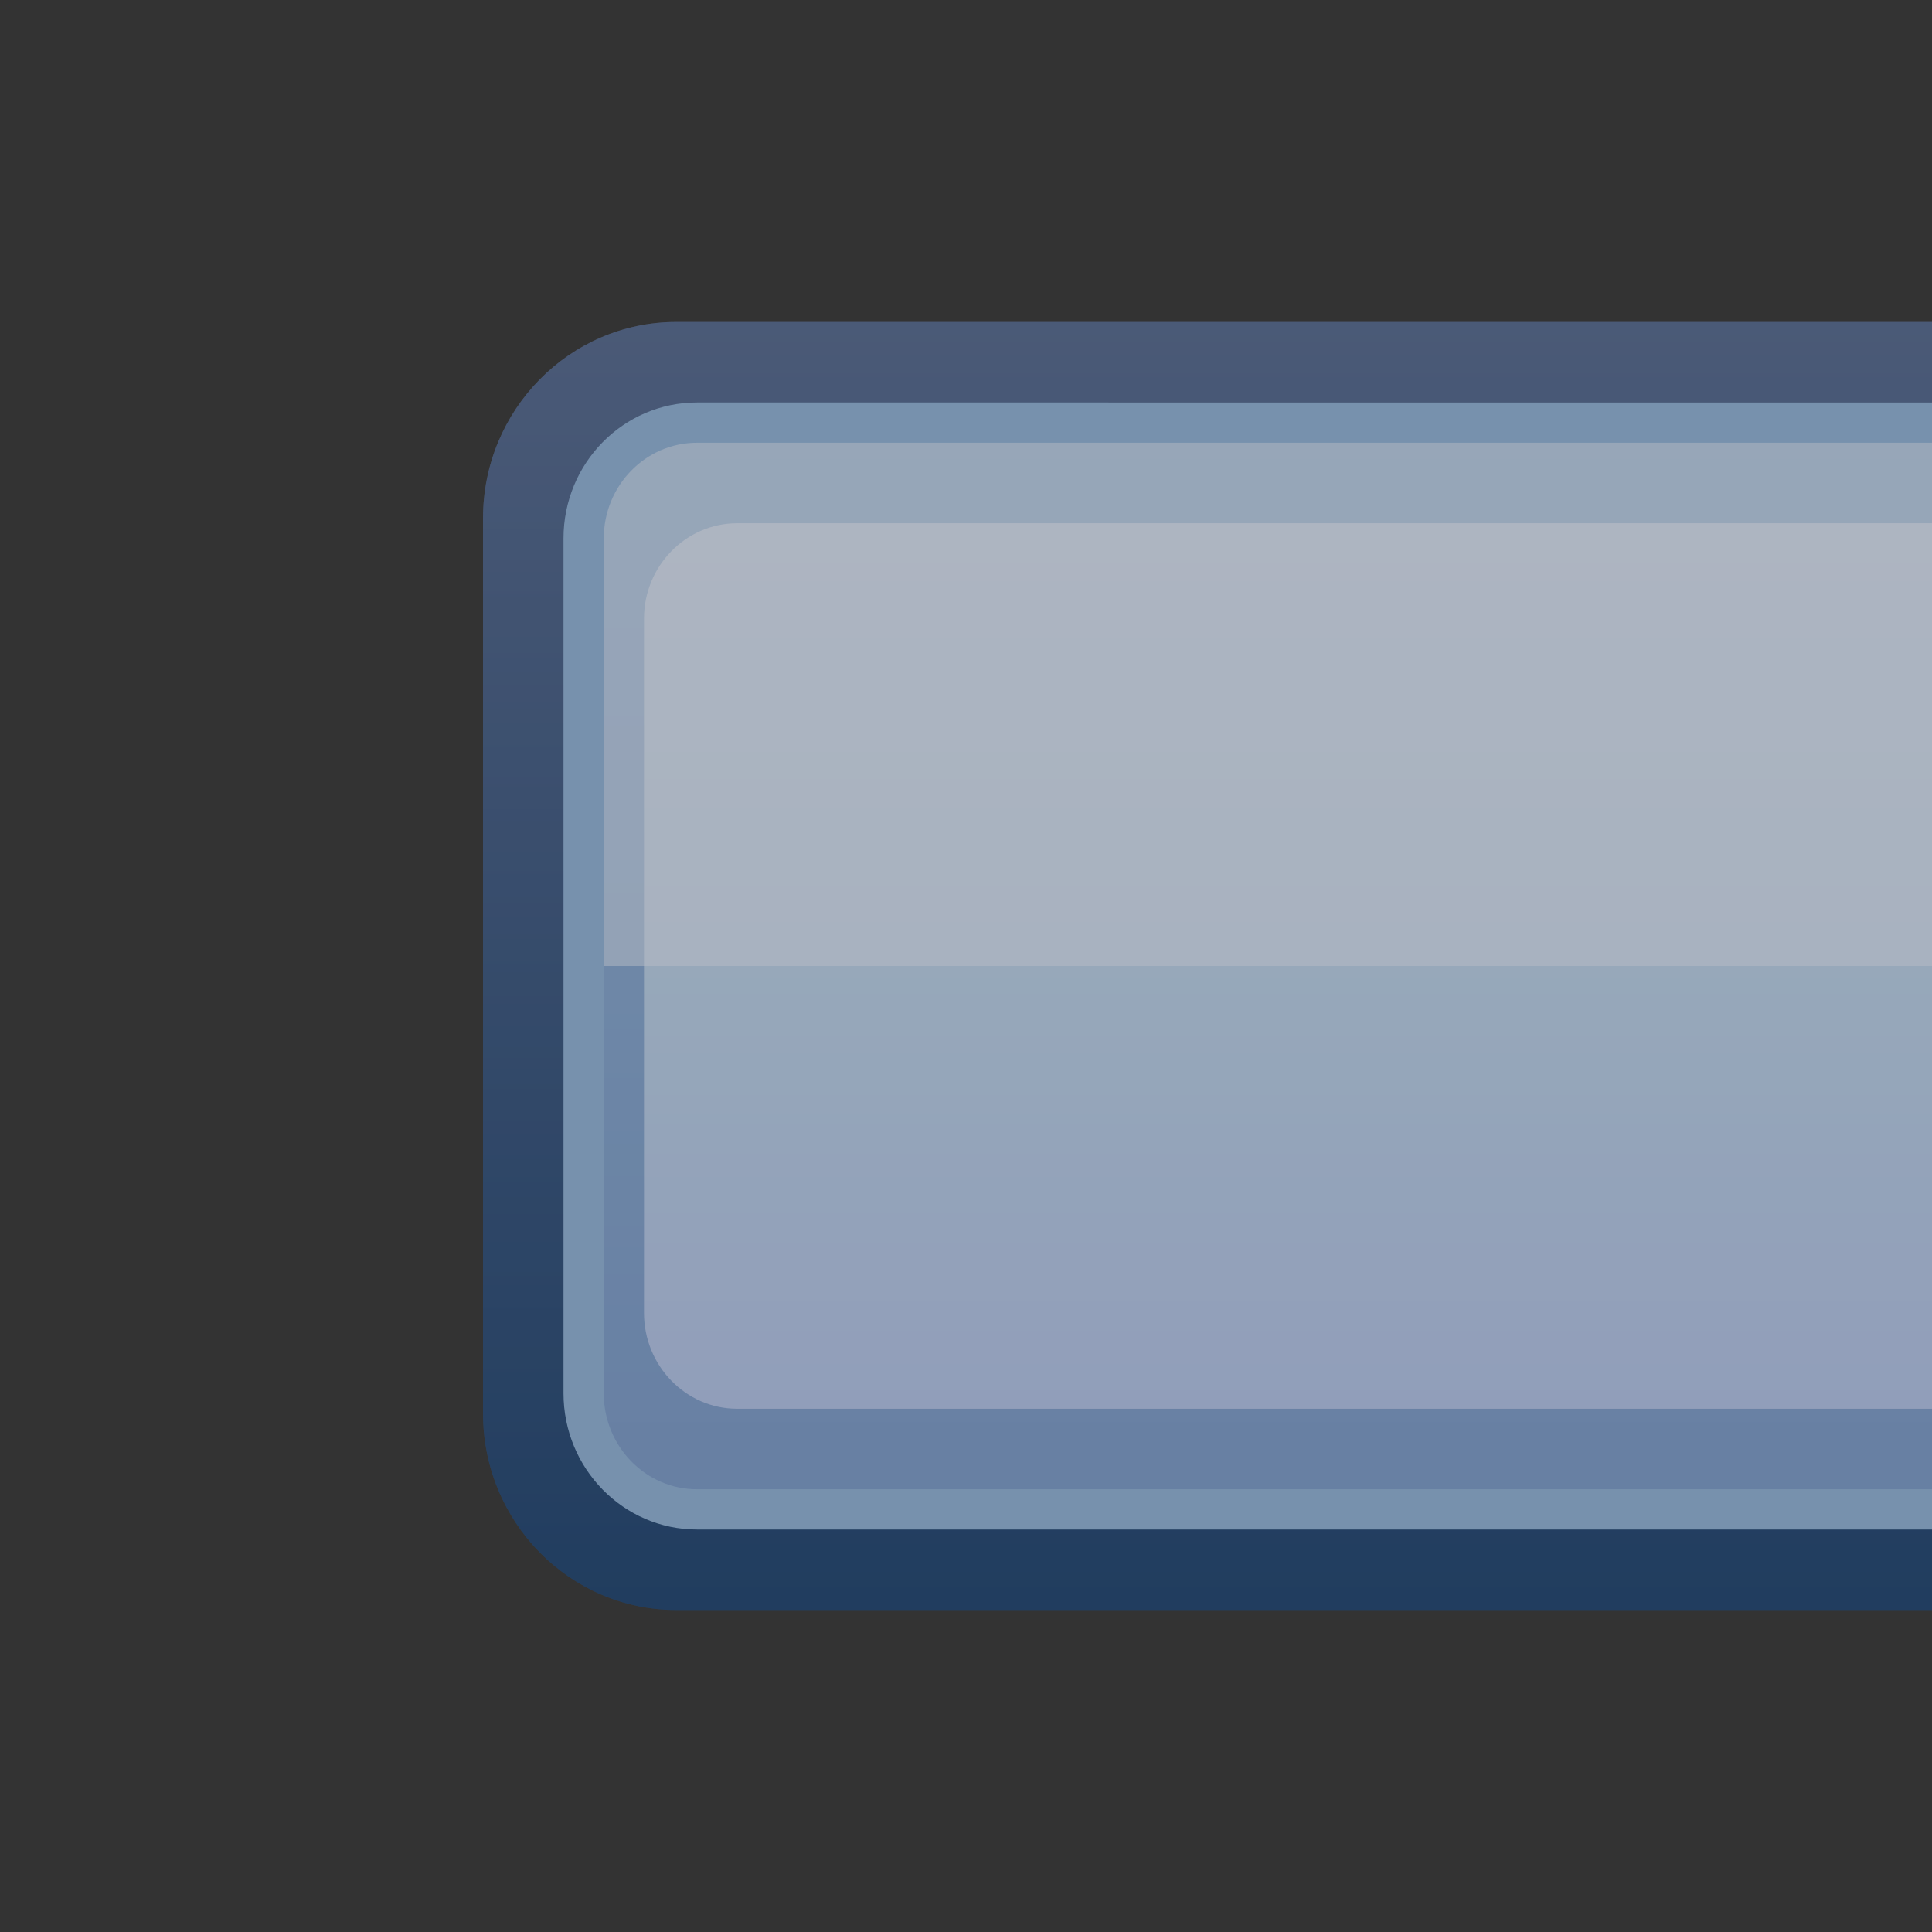 <?xml version="1.0" encoding="UTF-8" standalone="no"?>
<!DOCTYPE svg PUBLIC "-//W3C//DTD SVG 1.1 Tiny//EN" "http://www.w3.org/Graphics/SVG/1.1/DTD/svg11-tiny.dtd">
<svg xmlns="http://www.w3.org/2000/svg" xmlns:xlink="http://www.w3.org/1999/xlink" width="12" height="12" viewBox="-0.609 -1.391 12 12">
<rect x="-0.609" y="-1.391" width="12" height="12" fill="#333333" stroke="none"/>
<rect fill="none" height="12" width="12" x="-0.609" y="-1.391"/>
<linearGradient id="_4" gradientUnits="userSpaceOnUse" x1="6.89" y1="0.61" x2="6.89" y2="8.61">
<stop stop-color="#788FB8" offset="0"/>
<stop stop-color="#235487" offset="1"/>
</linearGradient>
<path d="M3.591,8.609h7.8v-8h-7.8c-0.662,0-1.2,0.547-1.2,1.219v5.56 C2.391,8.061,2.929,8.609,3.591,8.609z" fill="url(#_4)" fill-opacity="0.7"/>
<path d="M3.72,8.109h7.671v-7H3.72c-0.457,0-0.829,0.377-0.829,0.844v5.31C2.891,7.73,3.263,8.109,3.72,8.109z" fill="#A2C2DD"/>
<linearGradient id="_5" gradientUnits="userSpaceOnUse" x1="7.27" y1="-10.45" x2="7.27" y2="21.17">
<stop stop-color="#FFFFFF" offset="0"/>
<stop stop-color="#E0EAF3" offset="0.11"/>
<stop stop-color="#A2C2DD" offset="0.35"/>
<stop stop-color="#8CA9CF" offset="0.48"/>
<stop stop-color="#6C83BB" offset="0.7"/>
<stop stop-color="#637DB5" offset="0.75"/>
<stop stop-color="#4C6EA4" offset="0.82"/>
<stop stop-color="#265689" offset="0.91"/>
<stop stop-color="#003D6D" offset="0.99"/>
</linearGradient>
<path d="M3.72,7.859h7.671v-6.5H3.72c-0.319,0-0.579,0.266-0.579,0.594v5.31 C3.141,7.592,3.4,7.859,3.72,7.859z" fill="url(#_5)" fill-opacity="0.6"/>
<linearGradient id="_6" gradientUnits="userSpaceOnUse" x1="7.39" y1="1.6" x2="7.39" y2="8.44">
<stop stop-color="#E1EBF4" offset="0"/>
<stop stop-color="#CEE1EF" offset="0.49"/>
<stop stop-color="#C5CEEF" offset="1"/>
</linearGradient>
<path d="M3.969,7.359h7.422v-5.5H3.969c-0.318,0-0.578,0.266-0.578,0.592v4.313 C3.391,7.092,3.65,7.359,3.969,7.359z" fill="url(#_6)"/>
<path d="M3.141,4.609h8.25v-3.25H3.72c-0.319,0-0.579,0.266-0.579,0.594V4.609z" fill="#FFFFFF" fill-opacity="0.5"/>
<path d="M3.591,8.609h7.8v-8h-7.8c-0.662,0-1.2,0.547-1.2,1.219v5.56 C2.391,8.061,2.929,8.609,3.591,8.609z" fill="#13203F" fill-opacity="0.3" />
</svg>